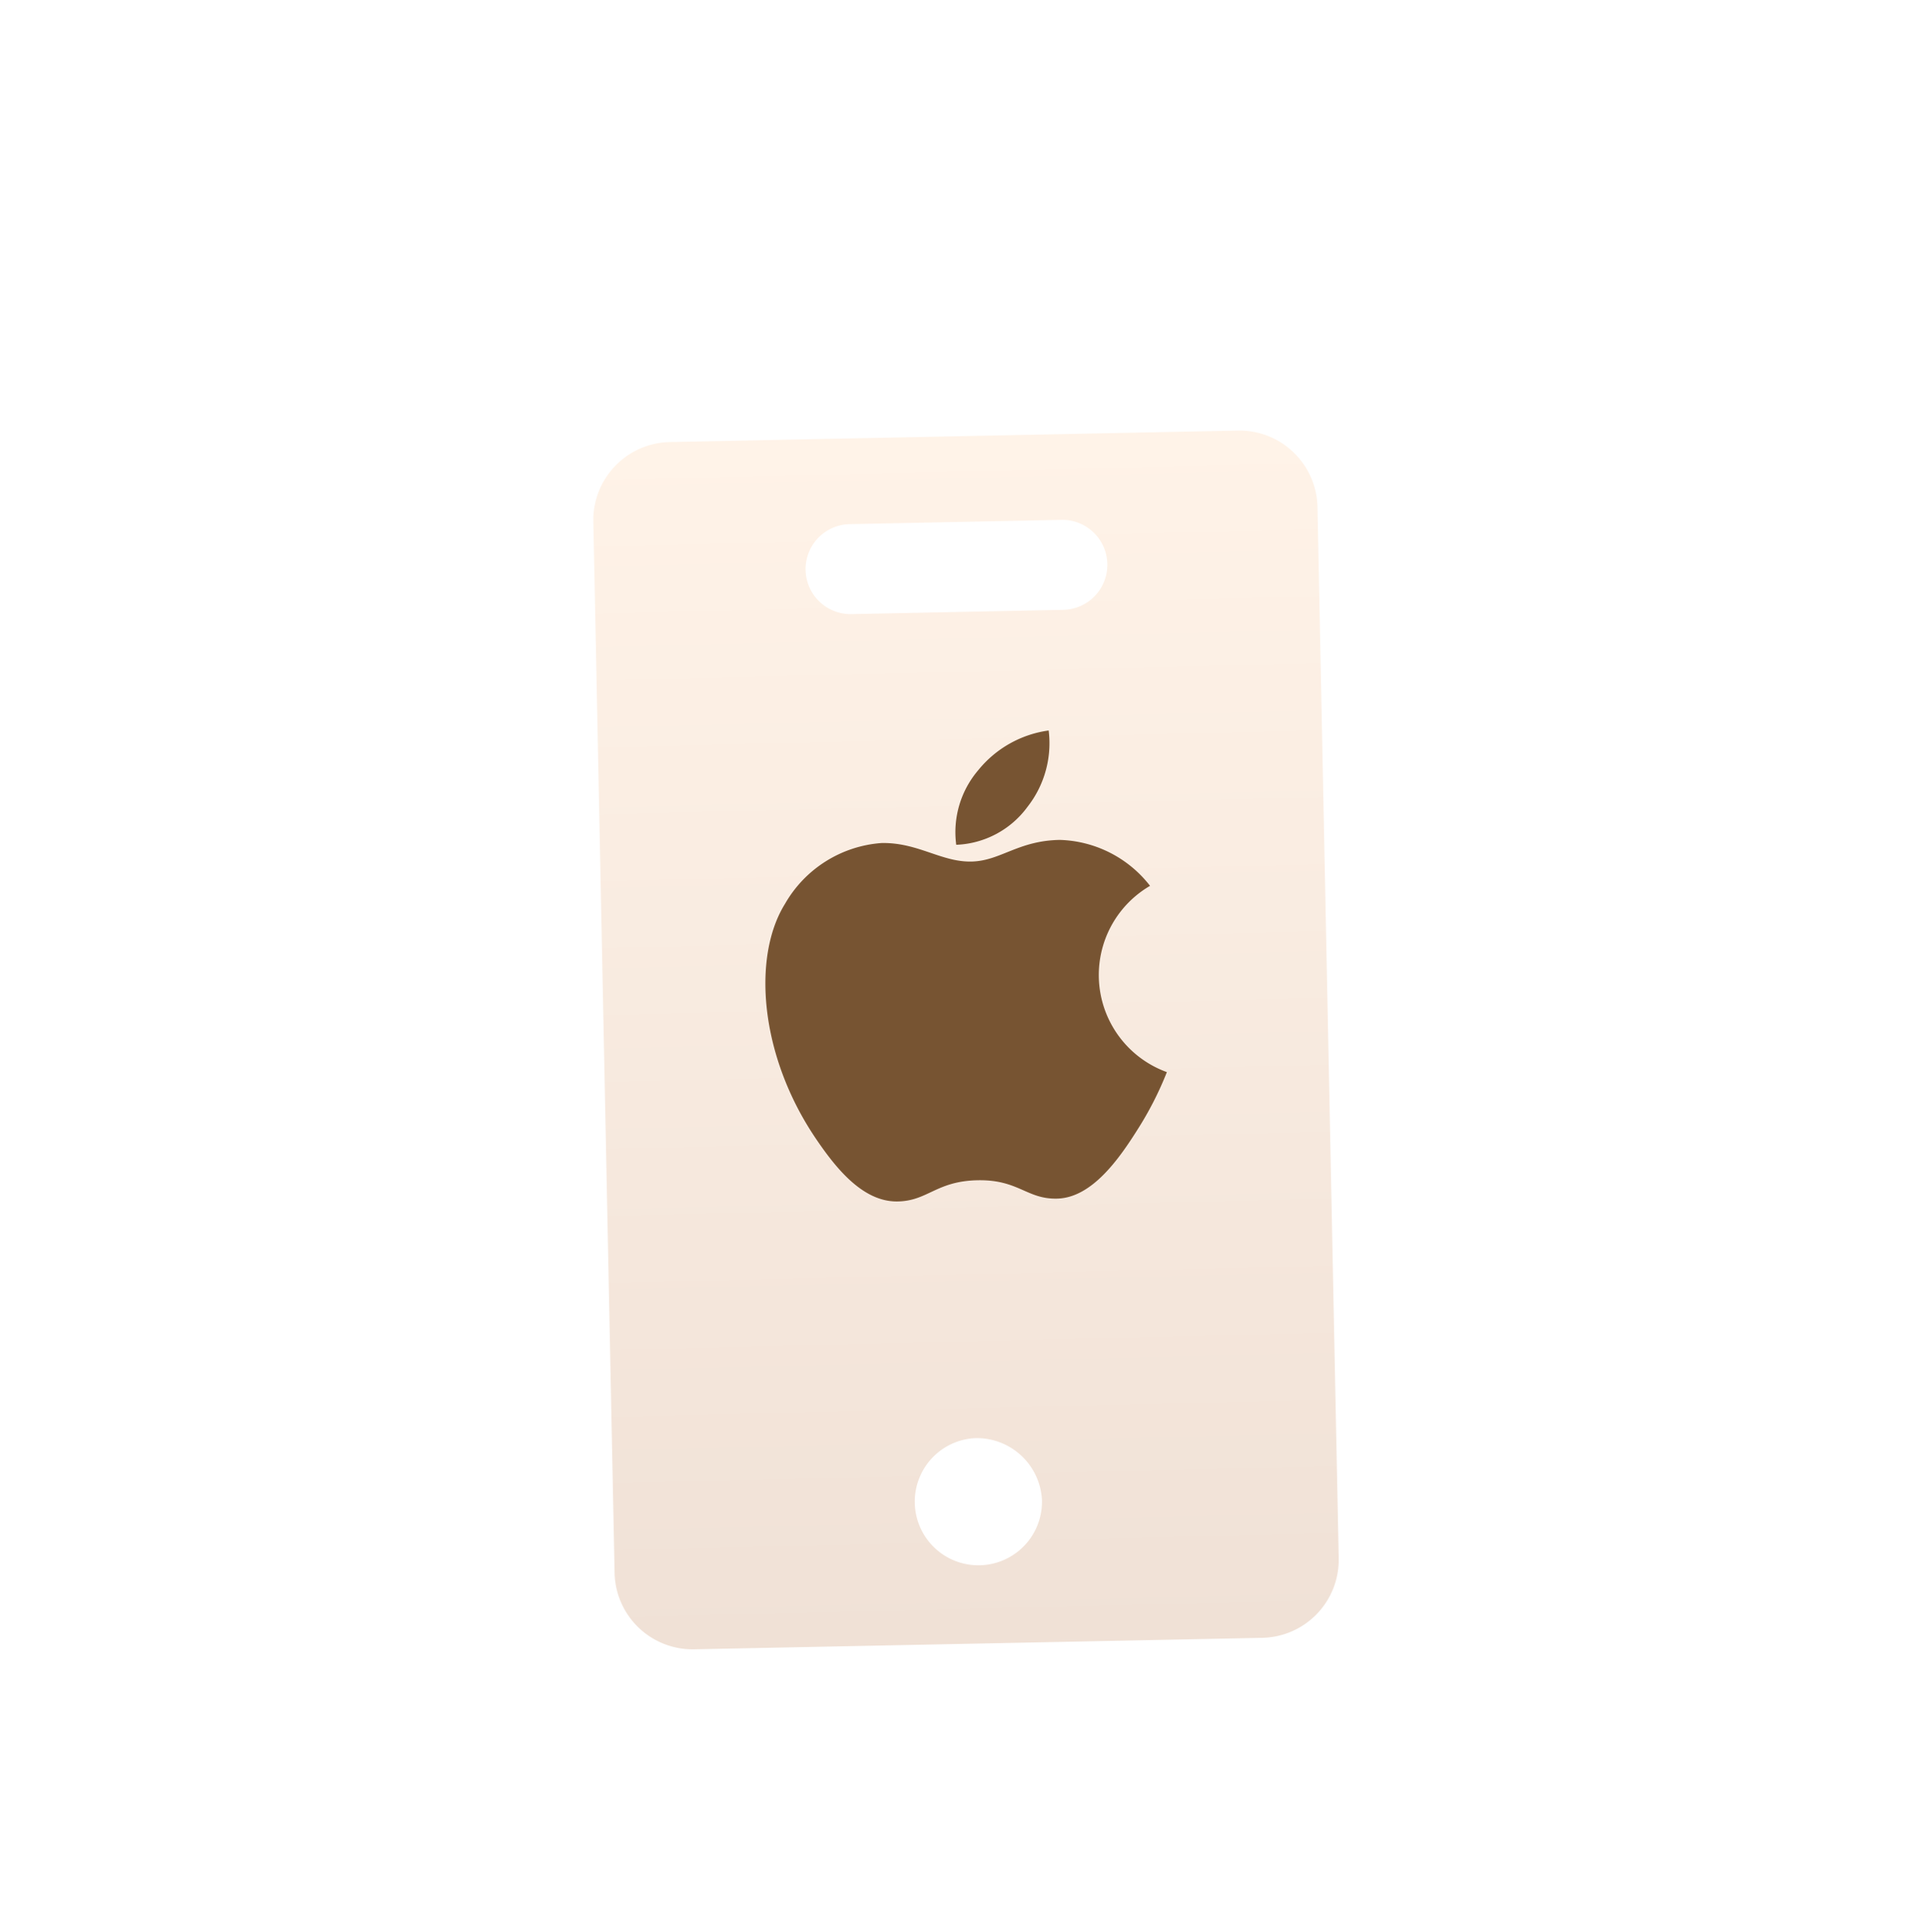<svg xmlns="http://www.w3.org/2000/svg" id="Component_570_4" width="74.051" height="74.119" viewBox="0 0 74.051 74.119">
    <defs>
        <linearGradient id="linear-gradient" x1=".5" x2=".5" y2="1" gradientUnits="objectBoundingBox">
            <stop offset="0" stop-color="#fff3e8"/>
            <stop offset="1" stop-color="#f0e1d6"/>
        </linearGradient>
        <filter id="Subtraction_19" width="46.642" height="64.874" x="13.704" y="7.623" filterUnits="userSpaceOnUse">
            <feOffset dy="3"/>
            <feGaussianBlur result="blur" stdDeviation="3"/>
            <feFlood flood-opacity=".459"/>
            <feComposite in2="blur" operator="in"/>
            <feComposite in="SourceGraphic"/>
        </filter>
        <style>
            .cls-2{fill:#775432}
        </style>
    </defs>
    <g id="Group_40093" transform="translate(2560.095 -3166.934) rotate(42)">
        <g filter="url(#Subtraction_19)" transform="matrix(0.74, -0.67, 0.67, 0.74, 216.57, 4066.53)">
            <path id="Subtraction_19-2" fill="url(#linear-gradient)" d="M24.837 46.4H3a3 3 0 0 1-3-3V3a3 3 0 0 1 3-3h21.837a3 3 0 0 1 3 3v40.4a3 3 0 0 1-3 3zm-10.919-7.894a2.445 2.445 0 1 0 2.562 2.442 2.507 2.507 0 0 0-2.562-2.442zM9.848 3.293a1.729 1.729 0 0 0 0 3.458h8.141a1.729 1.729 0 0 0 0-3.458z" transform="translate(22.7 14.11) rotate(-1)"/>
        </g>
        <g id="apple" transform="translate(257.15 4067.957) rotate(-43)">
            <g id="Group_39369" transform="translate(7.373 0)">
                <g id="Group_39368" transform="translate(0 0)">
                    <path id="Path_58531" d="M3.664 0A4.215 4.215 0 0 0 .935 1.477a3.661 3.661 0 0 0-.893 2.845A3.557 3.557 0 0 0 2.8 2.915 3.952 3.952 0 0 0 3.664 0z" class="cls-2" transform="translate(0 0)"/>
                </g>
            </g>
            <g id="Group_39371" transform="translate(0 4.204)">
                <g id="Group_39370" transform="translate(0 0)">
                    <path id="Path_58532" d="M14.822 1.822A4.547 4.547 0 0 0 11.39 0C9.779 0 9.1.771 7.979.771 6.825.771 5.948 0 4.555 0A4.659 4.659 0 0 0 .806 2.269c-1.3 2.014-1.077 5.8 1.028 9.025.753 1.154 1.759 2.452 3.075 2.463 1.171.011 1.5-.751 3.087-.759s1.887.769 3.056.757c1.317-.01 2.378-1.448 3.131-2.6a12.943 12.943 0 0 0 1.16-2.178 3.96 3.96 0 0 1-.521-7.155z" class="cls-2"/>
                </g>
            </g>
        </g>
    </g>
</svg>
